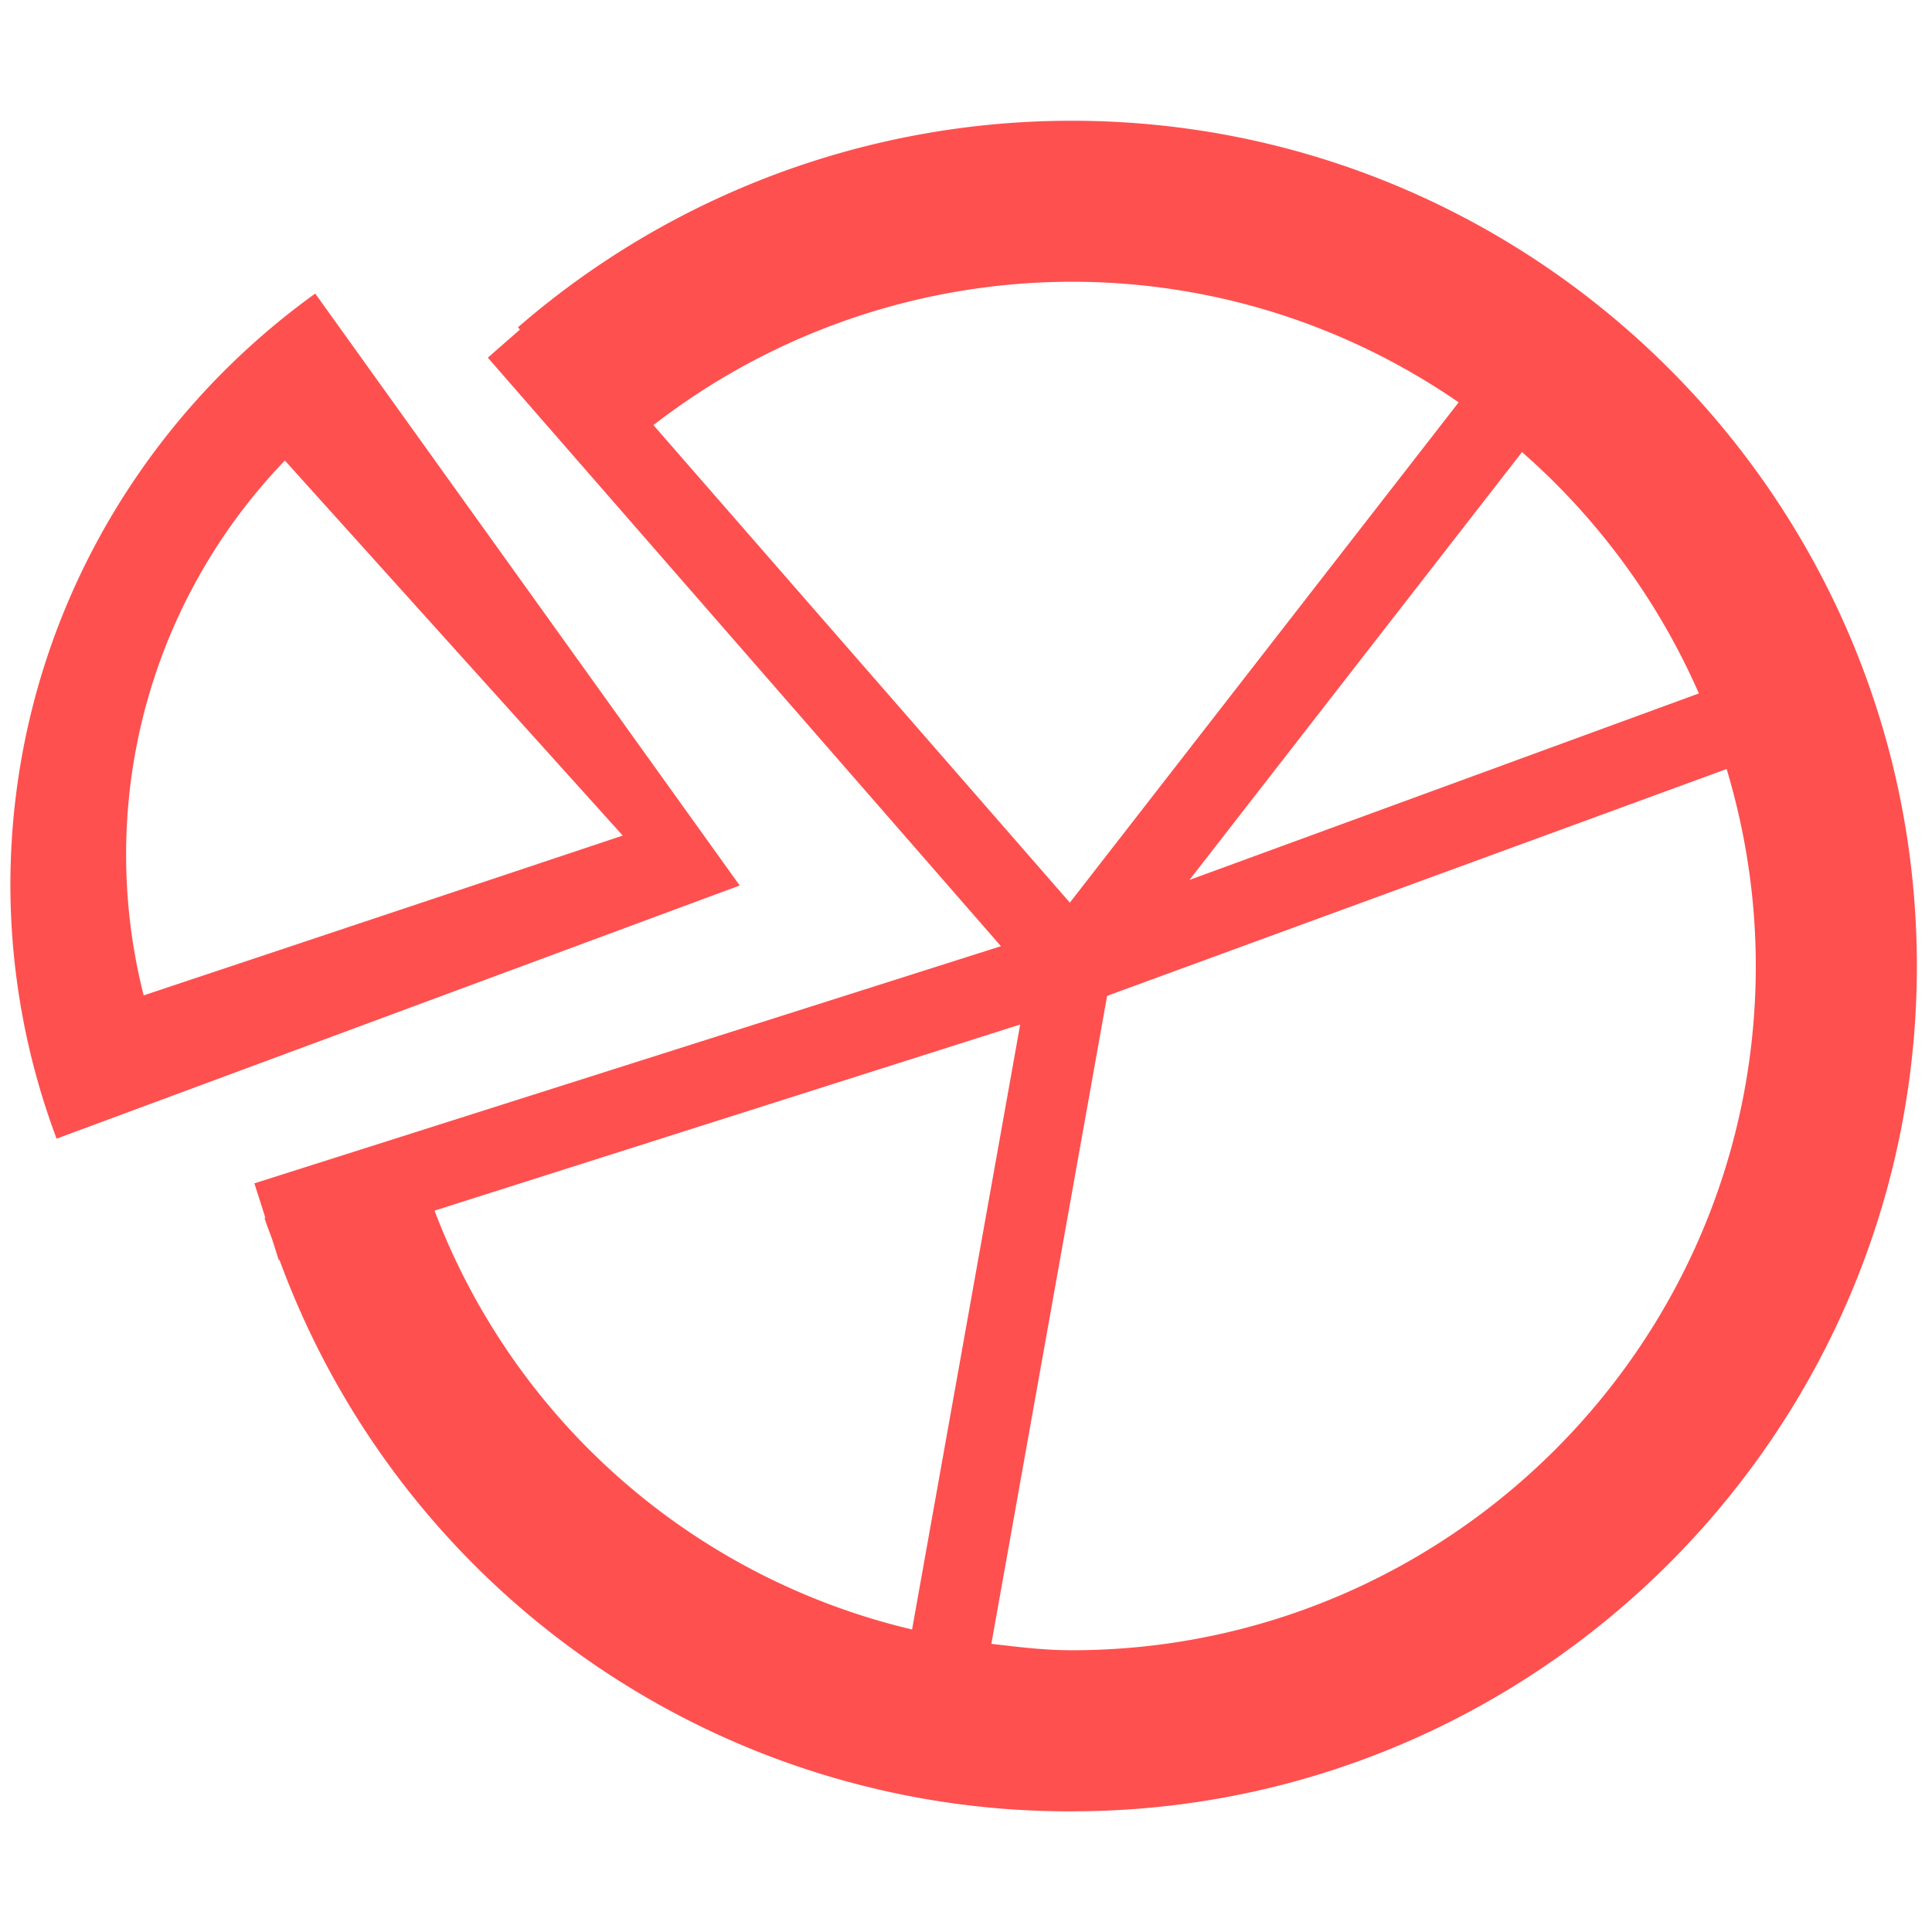<svg xmlns="http://www.w3.org/2000/svg" width="24" height="24"><path fill="#fe504f" d="M3.916 3.647C1.627 5.293.129 7.972.129 11a9 9 0 0 0 .574 3.145L9.189 11 3.916 3.647zm-2.348 7.101a7.055 7.055 0 0 1 1.971-5.027l4.197 4.659-5.951 1.985a7.068 7.068 0 0 1-.217-1.617zM13.312 1.5c-2.528 0-4.97.911-6.878 2.566l.025.028-.399.349 6.374 7.311L3.16 14.7l.136.427-.01.003c.028.093.065.181.097.271l.08.253.009-.003a10.445 10.445 0 0 0 9.84 6.85c5.79 0 10.5-4.711 10.5-10.5S19.102 1.5 13.312 1.5zm7.792 7.114l-6.328 2.317 4.131-5.315a8.541 8.541 0 0 1 2.197 2.998zM8.117 5.281A8.5 8.5 0 0 1 13.312 3.5c1.784 0 3.439.555 4.808 1.498l-4.83 6.215-5.173-5.932zm-2.719 9.758l7.275-2.312-1.343 7.515a8.41 8.41 0 0 1-5.932-5.203zm7.914 5.461c-.339 0-.667-.041-.997-.08l1.438-8.049 7.696-2.818c.233.776.362 1.597.362 2.447.001 4.688-3.813 8.5-8.499 8.5z"/></svg>